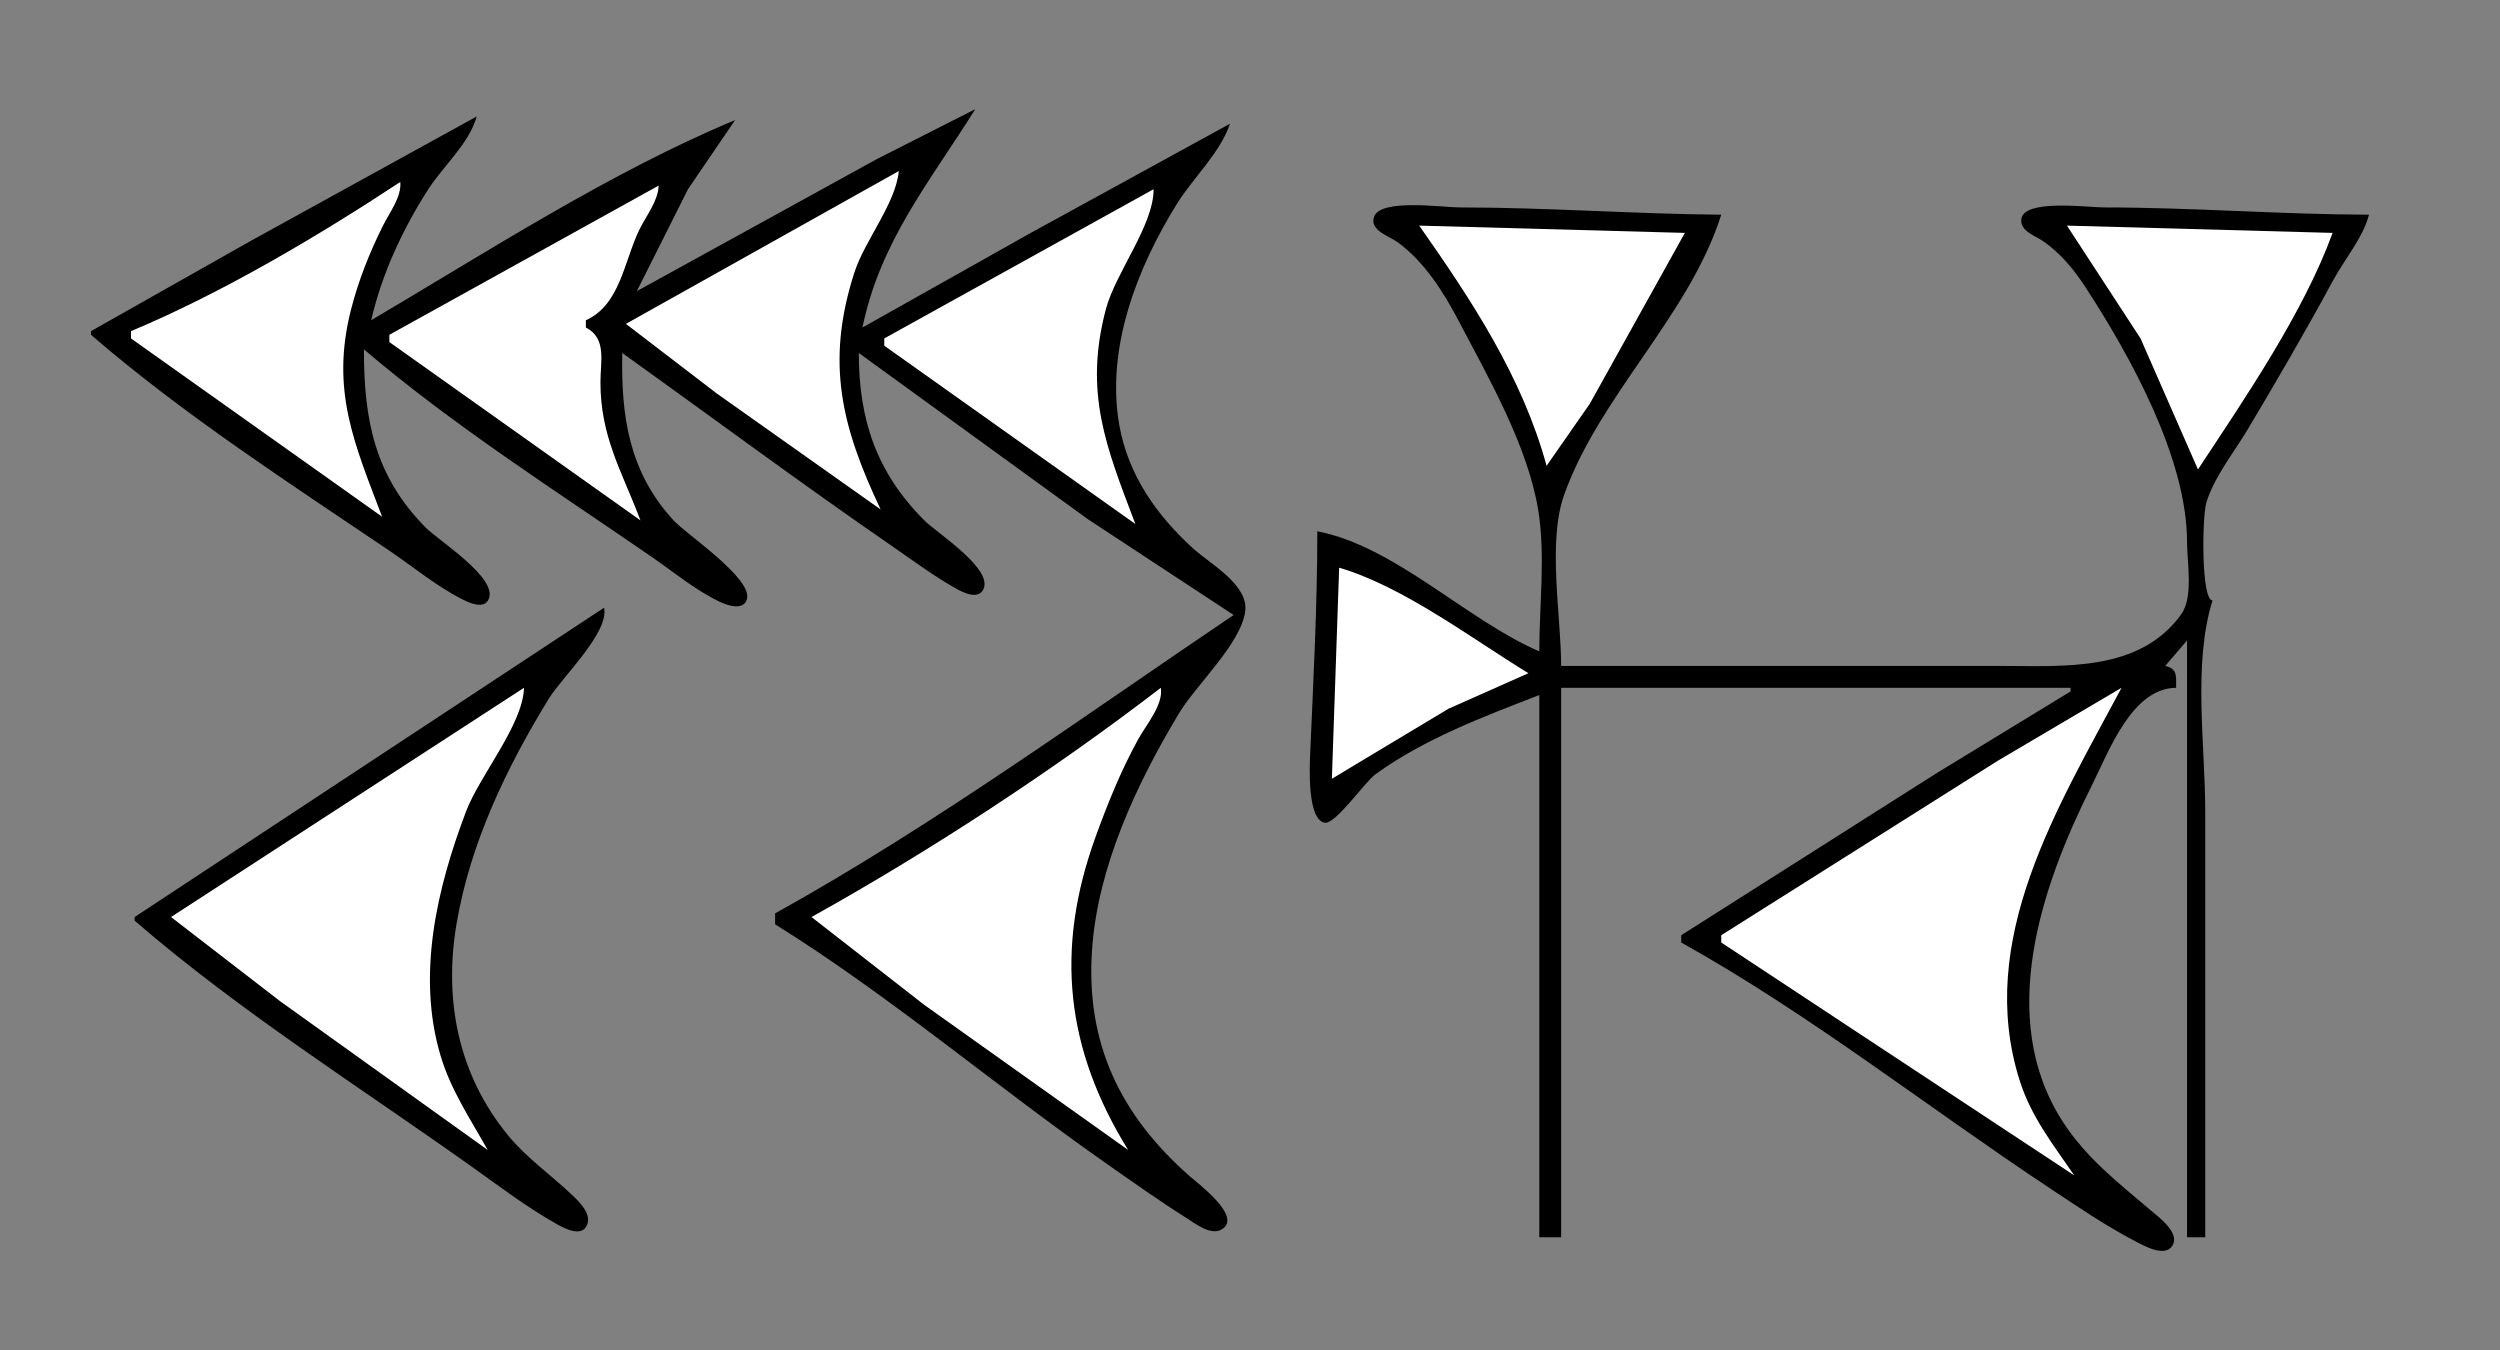 <?xml version="1.0" standalone="yes"?>
<svg xmlns="http://www.w3.org/2000/svg" width="687" height="371">
<rect width="100%" height="100%" fill="#808080" stroke="none"/>
<!-- <path style="fill:#ffffff; stroke:none;" d="M0 0L0 371L687 371L687 0L0 0z"/>
--><path style="fill:#000000; stroke:none;" d="M175 80L189.054 52L202 33C167.774 47.253 133.949 69.159 102 88C104.943 75.277 110.645 62.949 117.698 52C121.866 45.53 128.934 39.435 131 32L69 66.14L25 91L25 92C50.113 113.729 79.48 132.747 107 151.33C113.575 155.77 119.904 161.072 127 164.669C128.954 165.66 133.104 167.598 134.338 164.551C136.7 158.721 120.533 148.555 117.004 144.999C102.869 130.757 100 115.242 100 96C124.412 116.821 152.584 134.766 179 152.975C185.12 157.193 191.247 162.304 198 165.467C199.984 166.396 204.333 167.856 205.248 164.682C206.902 158.946 188.742 146.969 185.093 143C172.792 129.619 170.645 114.29 171 97C195.659 114.662 220.023 132.759 245 149.975C250.857 154.011 256.777 158.443 263 161.891C265.025 163.013 269.092 164.882 270.338 161.682C272.541 156.022 257.445 146.444 254.001 142.999C240.832 129.83 236 115.288 236 97L299 142.709L339 169C297.891 196.733 256.357 226.953 213 251L213 254C244.531 273.636 273.532 298.393 304 319.72C311.263 324.804 318.49 329.962 326 334.68C328.433 336.208 332.603 339.59 335.664 337.867C341.654 334.495 329.235 325.246 327 323.285C307.842 306.473 298.323 286.656 300.09 261C301.667 238.1 312.359 215.364 324 196C328.7 188.183 340.987 176.904 342.182 168C343.16 160.714 332.56 154.955 328 150.83C317.904 141.699 310.064 130.604 307.616 117C303.812 95.864 312.433 73.656 323.425 56C327.94 48.748 335.276 42.078 338 34L283 64.14L237 90C241.931 66.171 255.521 49.972 268 30L241 43.691L175 80z"/>
<path style="fill:#ffffff; stroke:none;" d="M247 47L172 89L197 108.151L242 140C231.307 117.392 226.794 99.784 234.746 75C237.619 66.046 246.126 55.992 247 47M110 50C87.453 64.87 60.909 80.574 36 91L36 93L105 142C97.358 121.809 90.785 107.246 96.478 85C98.518 77.031 101.577 69.34 105.247 62C107.063 58.368 110.387 54.087 110 50M181 51L107 92L107 94L176 143C170.885 129.485 164.999 120.066 165 105C165 99.303 166.792 92.988 161 90L161 88C170.466 83.79 171.501 71.632 175.756 63C177.596 59.268 180.877 55.165 181 51M317 52L243 93L243 95L312 144C304.032 122.947 297.801 108.056 303.884 85C306.539 74.936 317.097 61.809 317 52z"/>
<path style="fill:#000000; stroke:none;" d="M423 179C403.014 170.388 383.36 150.119 362 146C362 166.335 360.92 186.707 360.039 207C359.882 210.63 359.199 225.306 364.04 226.079C367.022 226.555 375.044 214.884 378.001 212.746C391.496 202.987 407.58 196.981 423 191L423 340L429 340L429 189L569 189L569 190L532 212.576L462 257L462 259C496.913 278.437 529.66 304.215 563 326.333C570.761 331.481 578.726 336.932 587 341.215C589.299 342.405 594.822 345.521 596.914 342.393C599.277 338.857 593.171 334.436 590.999 332.59C581.95 324.898 573.191 318.154 566.699 308C548.539 279.596 561.063 243.311 574.753 216C579.577 206.378 585.799 189.144 598 189C597.987 185.806 598.403 183.729 595 183L601 176L601 340L606 340L606 223C606 204.767 602.554 182.454 608 165C604.867 165 605.095 142.053 606.333 138C608.419 131.176 614.011 124.12 617.667 118C625.729 104.501 633.687 90.808 641.167 77C644.315 71.188 649.32 65.383 651 59C626.691 58.933 602.396 57 578 57C573.949 57 556.176 54.623 555.466 60.174C555.056 63.38 558.895 64.617 561.005 65.99C566.003 69.243 569.91 74.045 573.135 79C585.477 97.962 600.998 125.984 601 149C601 154.579 602.806 164.07 599.397 168.816C587.943 184.757 566.939 183 550 183L429 183C429 169.263 425.21 148.95 429.818 136C439.55 108.649 464.228 86.72 473 59C449.011 58.801 425.072 57 401 57C396.594 57 379.656 54.543 377.662 59.415C376.091 63.253 381.783 64.904 384.001 66.509C391.313 71.802 396.612 80.121 400.745 88C408.968 103.679 419.732 122.347 422.674 140C424.742 152.406 423 166.425 423 179z"/>
<path style="fill:#ffffff; stroke:none;" d="M390 62C404.319 82.407 418.295 103.485 425 128L436.85 111L463 64L390 62M568 62L588.216 93L604 129C616.867 109.493 633.012 85.943 641 64L568 62M368 156L366 214L398 194.781L420 185C404.324 175.406 385.603 161.178 368 156z"/>
<path style="fill:#000000; stroke:none;" d="M166 167L37 252L37 253C65.76 277.887 99.032 298.806 130 320.859C137.488 326.191 144.969 331.881 153 336.38C155.124 337.57 159.923 340.142 161.338 336.562C162.597 333.377 158.992 330.071 156.981 328.17C151.195 322.7 144.702 318.195 139.616 312C125.953 295.359 121.917 274.929 125.435 254C129.165 231.812 139.136 211.018 150.811 192C154.468 186.043 167.448 173.821 166 167z"/>
<path style="fill:#ffffff; stroke:none;" d="M341 167L342 168L341 167M144 189L47 252L77 275.151L134 316C129.188 307.356 123.891 299.617 121.036 290C114.459 267.844 120.092 244.016 128.064 223C131.834 213.061 143.699 199.171 144 189M319 189C289.515 211.664 255.489 233.913 223 252L254 276.151L310 316C292.905 288.298 289.802 261.07 301.054 230C304.382 220.809 308.114 211.56 312.861 203C315.107 198.95 319.69 193.729 319 189M473 257L473 259L570 323C564.224 314.544 558.19 306.948 555.029 297C542.721 258.277 565.606 221.682 583 189L549 209.05L473 257z"/>
</svg>
